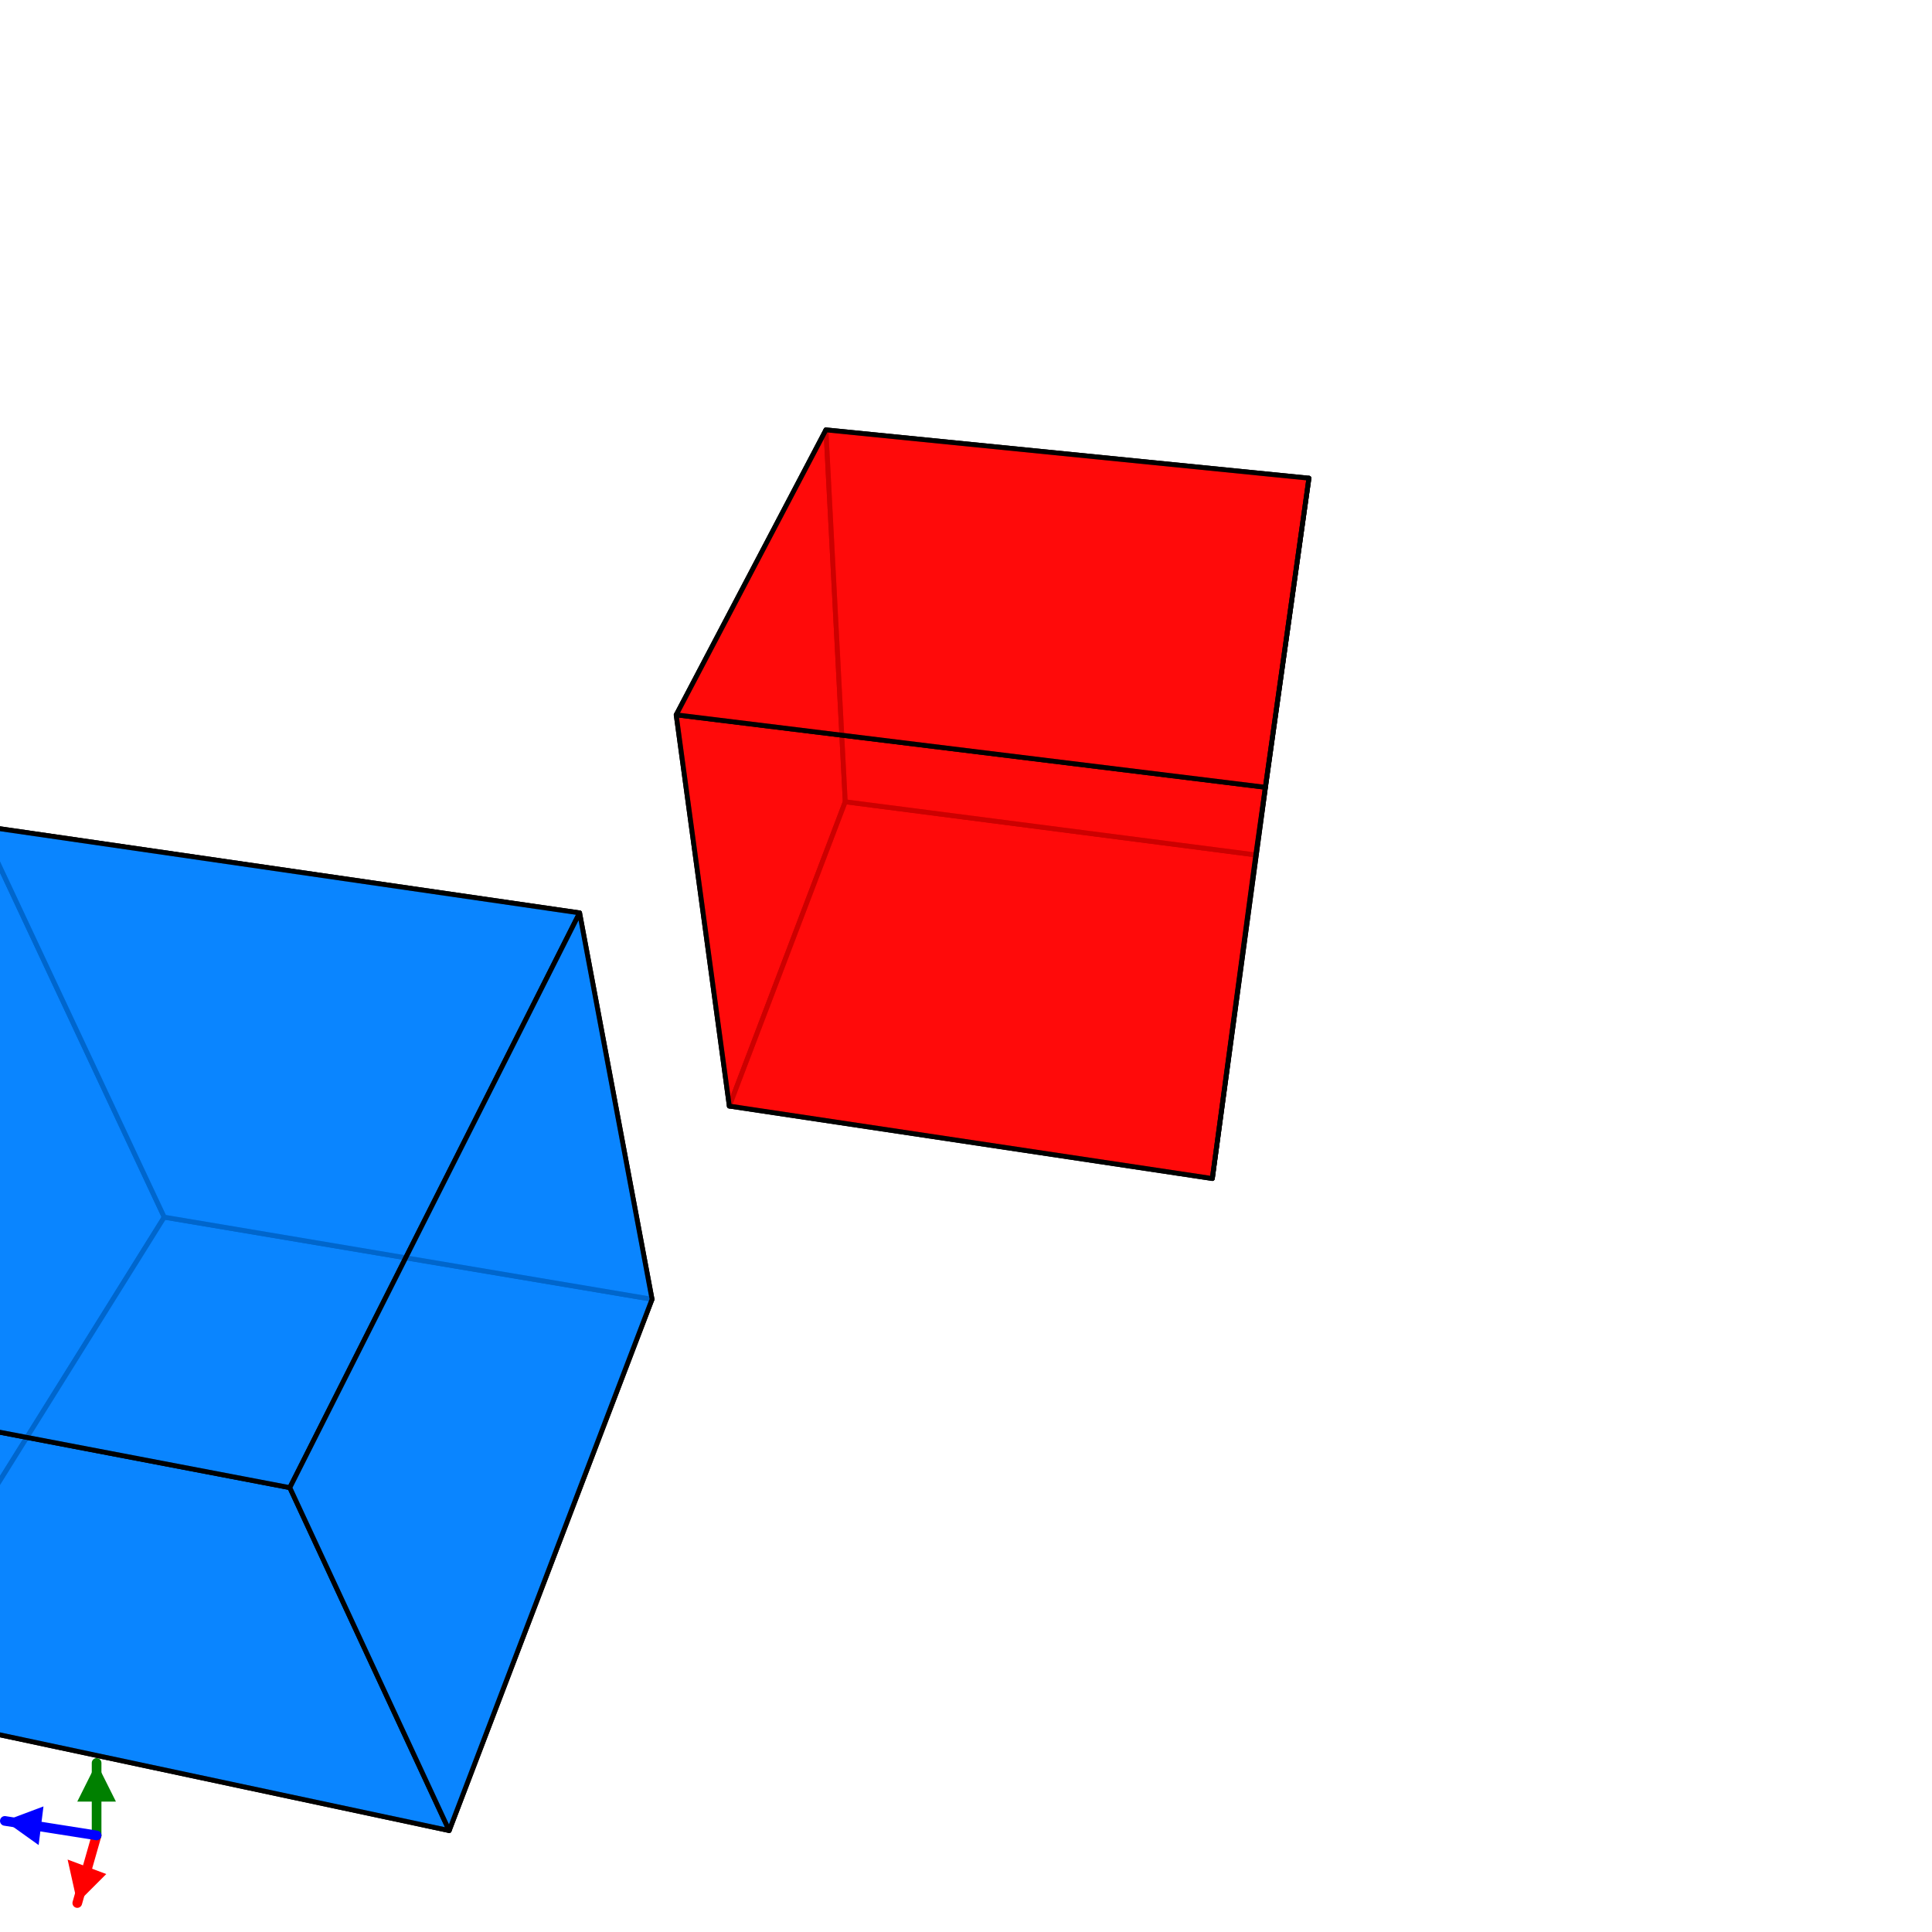 <svg xmlns="http://www.w3.org/2000/svg" width="400" height="400" viewBox="-200 -200 400 400">  <g stroke="#000" stroke-width="1" stroke-linecap="round" stroke-linejoin="round">
    <polygon fill="rgba(0,128,255,0.8)" points="-166,52 -204,-29 -297,78 -229,153" />
    <polygon fill="rgba(0,128,255,0.8)" points="-65,69 -107,179 -229,153 -166,52" />
    <polygon fill="rgba(0,128,255,0.8)" points="-65,69 -80,-11 -204,-29 -166,52" />
    <polygon fill="rgba(0,128,255,0.8)" points="-107,179 -140,108 -297,78 -229,153" />
    <polygon fill="rgba(0,128,255,0.8)" points="-80,-11 -140,108 -297,78 -204,-29" />
    <polygon fill="rgba(0,128,255,0.8)" points="-65,69 -107,179 -140,108 -80,-11" />
    <polygon fill="rgba(255,0,0,0.8)" points="-25,-34 -29,-111 -60,-52 -49,29" />
    <polygon fill="rgba(255,0,0,0.8)" points="60,-23 51,44 -49,29 -25,-34" />
    <polygon fill="rgba(255,0,0,0.8)" points="60,-23 71,-101 -29,-111 -25,-34" />
    <polygon fill="rgba(255,0,0,0.8)" points="51,44 62,-37 -60,-52 -49,29" />
    <polygon fill="rgba(255,0,0,0.8)" points="71,-101 62,-37 -60,-52 -29,-111" />
    <polygon fill="rgba(255,0,0,0.8)" points="60,-23 51,44 62,-37 71,-101" />
  </g>
  <g stroke-width="2" stroke-linecap="round" stroke-linejoin="round">
    <line x1="-180" y1="180" x2="-184" y2="194" stroke="red" />
    <polygon fill="red" points="-184,194 -186,185 -178,188" />
    <line x1="-180" y1="180" x2="-180" y2="165" stroke="green" />
    <polygon fill="green" points="-180,165 -176,173 -184,173" />
    <line x1="-180" y1="180" x2="-199" y2="177" stroke="blue" />
    <polygon fill="blue" points="-199,177 -191,174 -192,182" />
  </g>
</svg>